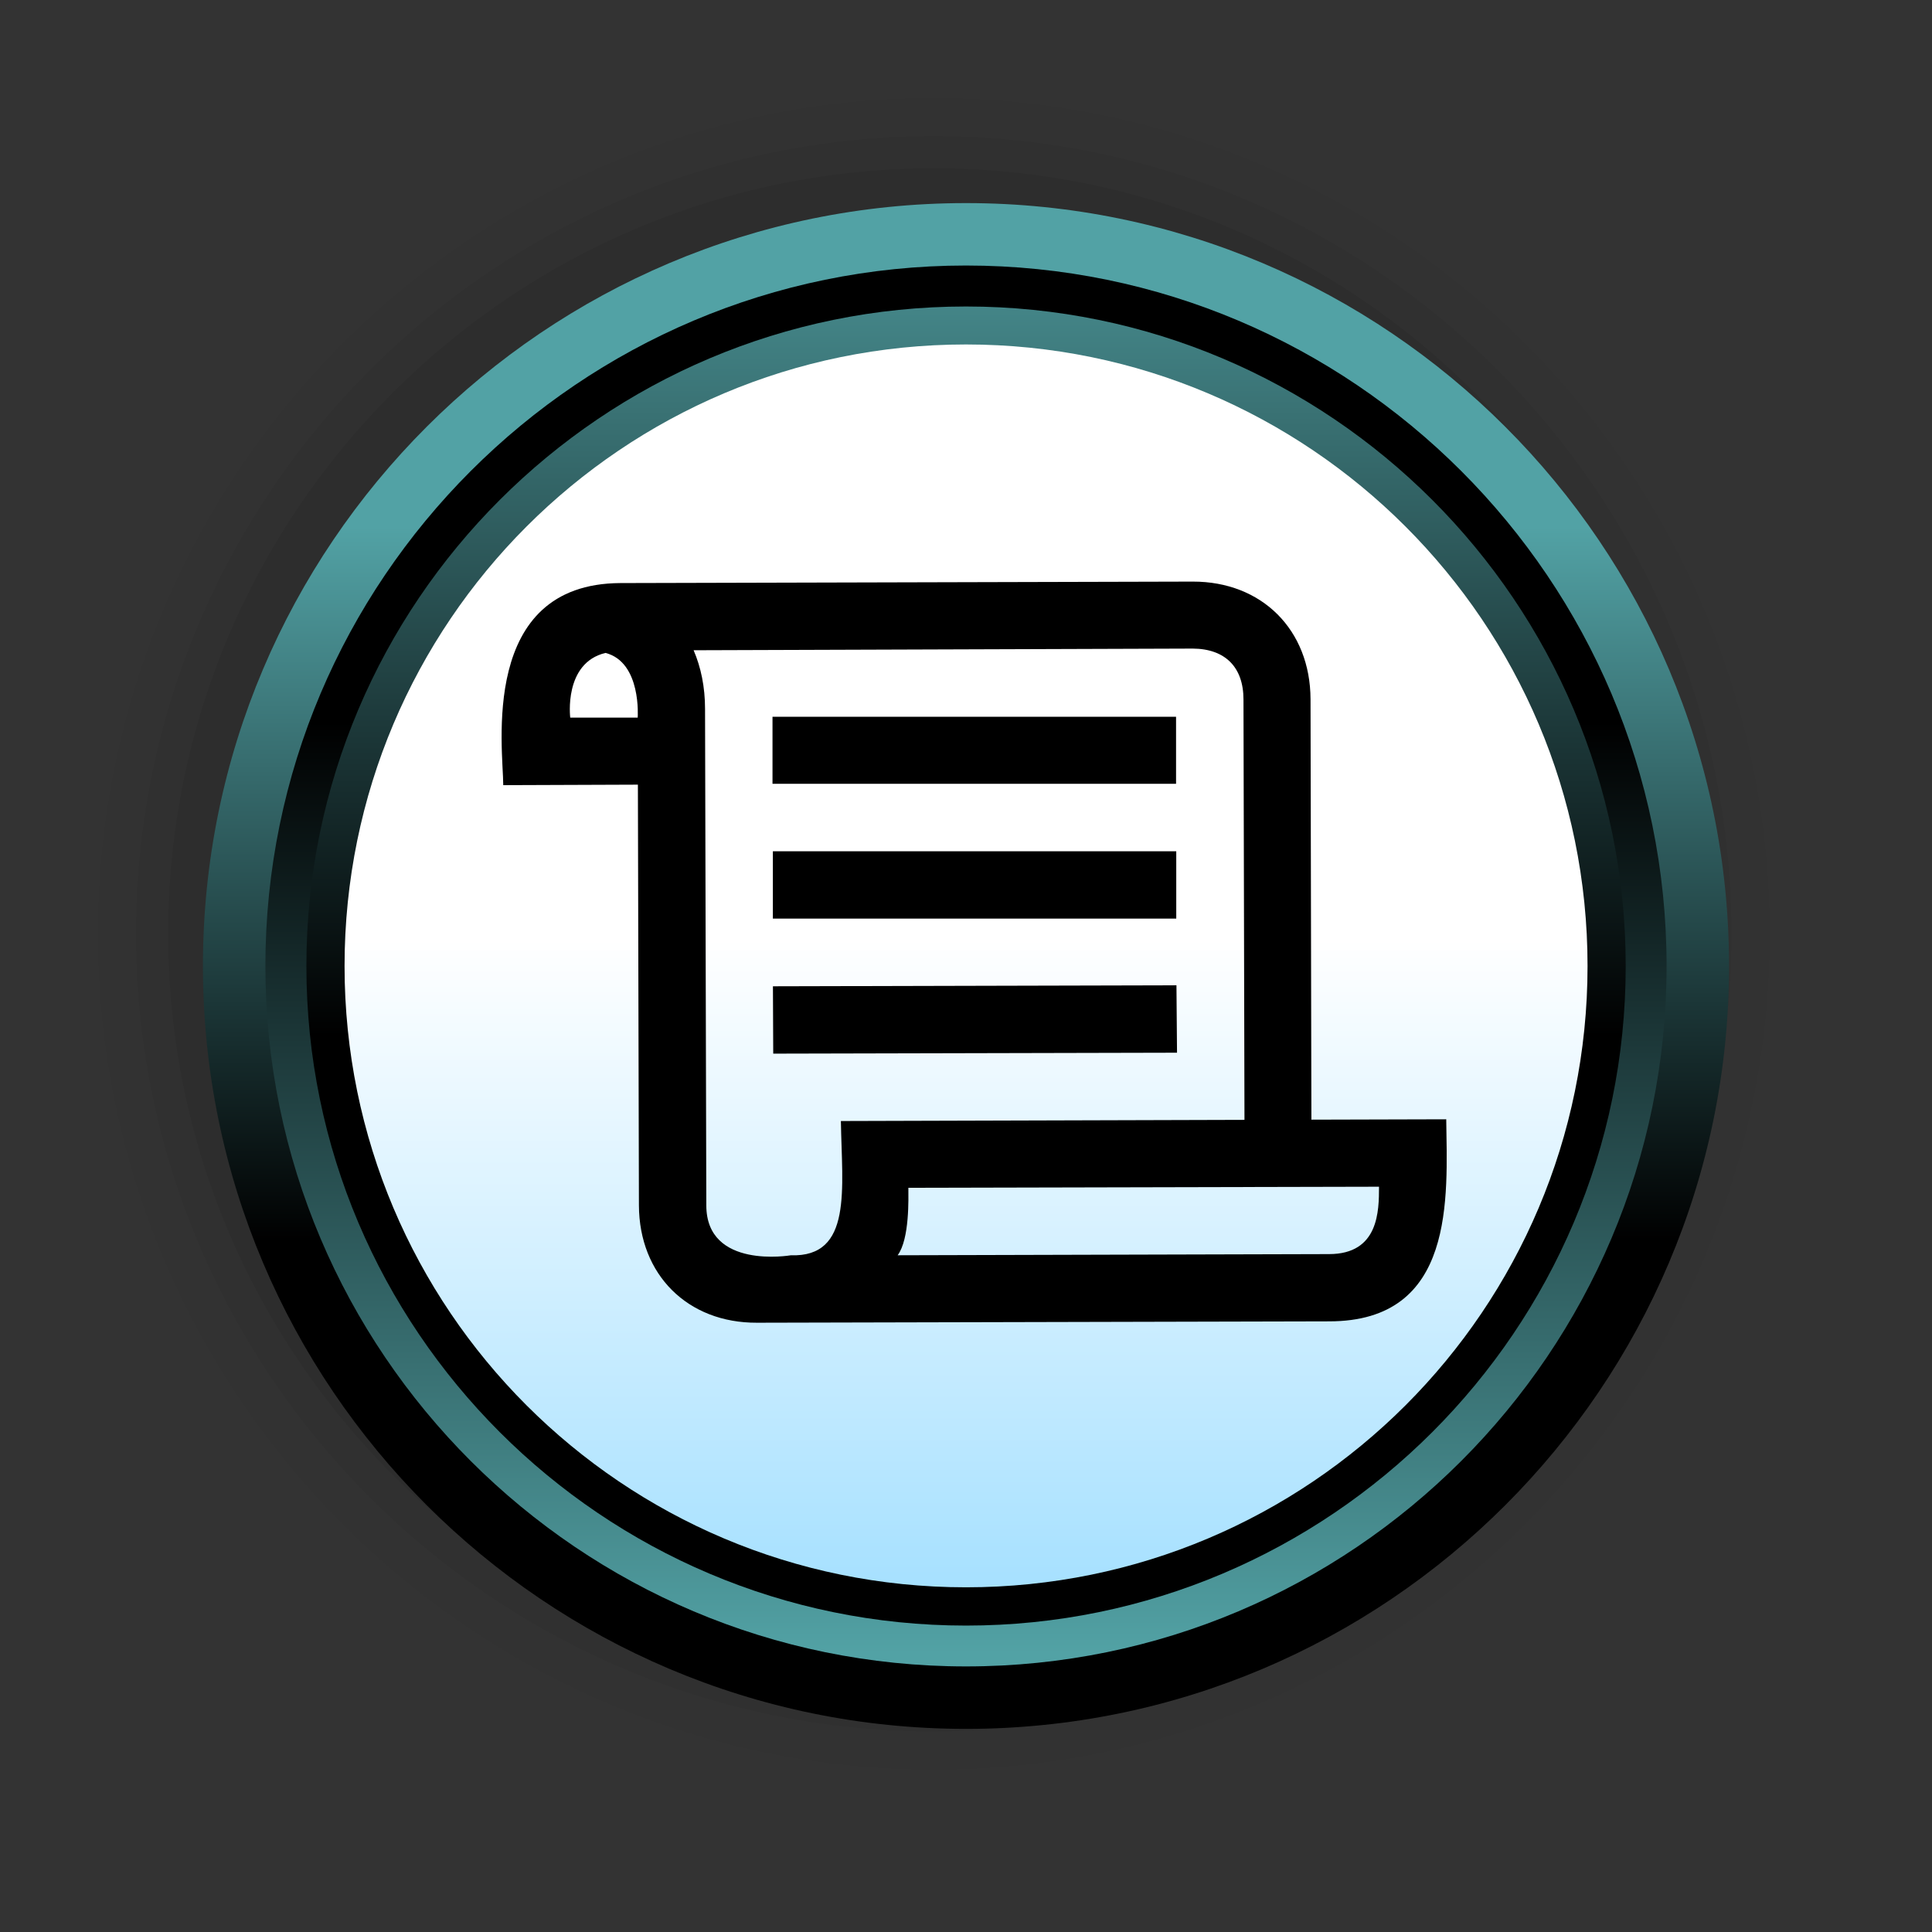 <?xml version="1.0" encoding="UTF-8"?>
<svg xmlns="http://www.w3.org/2000/svg" xmlns:xlink="http://www.w3.org/1999/xlink" contentScriptType="text/ecmascript" width="58" baseProfile="tiny" zoomAndPan="magnify" contentStyleType="text/css" viewBox="-217 -77 58 58" height="58" preserveAspectRatio="xMidYMid meet" version="1.1">
    <rect x="-217" y="-77" width="58" height="58" fill="#333333" stroke="none"/>
    <g>
        <g>
            <g>
                <rect x="-217" width="58" fill="none" y="-77" height="58"/>
                <g>
                    <path d="M -215.206 -48.966 C -215.206 -34.499 -203.434 -22.729 -188.967 -22.729 C -174.498 -22.729 -162.729 -34.5 -162.729 -48.966 C -162.729 -63.434 -174.5 -75.204 -188.967 -75.204 C -203.434 -75.205 -215.206 -63.435 -215.206 -48.966 z " fill-opacity="0.01"/>
                    <path d="M -214.06 -48.966 C -214.06 -35.13 -202.804 -23.874 -188.967 -23.874 C -175.128 -23.874 -163.871 -35.13 -163.871 -48.966 C -163.871 -62.802 -175.128 -74.057 -188.967 -74.057 C -202.804 -74.058 -214.06 -62.803 -214.06 -48.966 z " fill-opacity="0.02"/>
                    <path d="M -212.917 -48.966 C -212.917 -35.764 -202.172 -25.02 -188.967 -25.02 C -175.759 -25.02 -165.02 -35.764 -165.02 -48.966 C -165.02 -62.174 -175.76 -72.913 -188.967 -72.913 C -202.171 -72.914 -212.917 -62.174 -212.917 -48.966 z " fill-opacity="0.04"/>
                    <path d="M -211.95 -48.966 C -211.95 -36.294 -201.64 -25.988 -188.967 -25.988 C -176.298 -25.988 -165.989 -36.294 -165.989 -48.966 C -165.989 -61.637 -176.298 -71.946 -188.967 -71.946 C -201.64 -71.946 -211.95 -61.638 -211.95 -48.966 z " fill-opacity="0.07"/>
                </g>
                <linearGradient x1="-1577.252" gradientTransform="matrix(1 0 0 1 1389.252 -792.355)" y1="766.697" x2="-1577.252" gradientUnits="userSpaceOnUse" y2="730.946" xlink:type="simple" xlink:actuate="onLoad" id="XMLID_5_" xlink:show="other">
                    <stop stop-color="#000000" offset="0"/>
                    <stop stop-color="#000000" offset="0.393"/>
                    <stop stop-color="#52a2a5" offset="0.994"/>
                    <stop stop-color="#52a2a5" offset="1"/>
                </linearGradient>
                <path fill="url(#XMLID_5_)" d="M -188.0 -70.903 C -200.631 -70.903 -210.908 -60.63 -210.908 -48.0 C -210.908 -35.372 -200.631 -25.098 -188.0 -25.098 C -175.37 -25.098 -165.093 -35.371 -165.093 -48.0 C -165.093 -60.63 -175.37 -70.903 -188.0 -70.903 z "/>
                <linearGradient x1="-1577.252" gradientTransform="matrix(1 0 0 1 1389.252 -792.355)" y1="718.722" x2="-1577.252" gradientUnits="userSpaceOnUse" y2="765.285" xlink:type="simple" xlink:actuate="onLoad" id="XMLID_6_" xlink:show="other">
                    <stop stop-color="#000000" offset="0"/>
                    <stop stop-color="#000000" offset="0.393"/>
                    <stop stop-color="#52a2a5" offset="0.994"/>
                    <stop stop-color="#52a2a5" offset="1"/>
                </linearGradient>
                <path fill="url(#XMLID_6_)" d="M -188.0 -69.029 C -199.599 -69.029 -209.033 -59.593 -209.033 -47.997 C -209.033 -36.404 -199.599 -26.973 -188.0 -26.973 C -176.402 -26.973 -166.968 -36.405 -166.968 -47.997 C -166.968 -59.595 -176.402 -69.029 -188.0 -69.029 z "/>
                <linearGradient x1="-1577.251" gradientTransform="matrix(1 0 0 1 1389.252 -792.355)" y1="763.912" x2="-1577.251" gradientUnits="userSpaceOnUse" y2="719.504" xlink:type="simple" xlink:actuate="onLoad" id="XMLID_7_" xlink:show="other">
                    <stop stop-color="#000000" offset="0"/>
                    <stop stop-color="#000000" offset="0.393"/>
                    <stop stop-color="#52a2a5" offset="0.994"/>
                    <stop stop-color="#52a2a5" offset="1"/>
                </linearGradient>
                <path fill="url(#XMLID_7_)" d="M -188.0 -67.799 C -198.919 -67.799 -207.802 -58.917 -207.802 -47.997 C -207.802 -37.082 -198.919 -28.199 -188.0 -28.199 C -177.081 -28.199 -168.195 -37.083 -168.195 -47.997 C -168.195 -58.917 -177.081 -67.799 -188.0 -67.799 z "/>
                <linearGradient x1="-882.625" gradientTransform="matrix(1 0 0 -1 694.626 1031.969)" y1="1080.76" x2="-882.625" gradientUnits="userSpaceOnUse" y2="1052.66" xlink:type="simple" xlink:actuate="onLoad" id="XMLID_8_" xlink:show="other">
                    <stop stop-color="#ffffff" offset="0"/>
                    <stop stop-color="#7fd3ff" offset="1"/>
                </linearGradient>
                <path fill="url(#XMLID_8_)" d="M -169.341 -47.999 C -169.341 -37.697 -177.694 -29.348 -188.0 -29.348 C -198.306 -29.348 -206.656 -37.698 -206.656 -47.999 C -206.656 -58.304 -198.306 -66.659 -188.0 -66.659 C -177.693 -66.659 -169.341 -58.304 -169.341 -47.999 z "/>
            </g>
        </g>
    </g>
    <g>
        <path d="M -173.583 -43.398 L -177.631 -43.387 L -177.657 -56.01 C -177.664 -58.094 -179.119 -59.545 -181.194 -59.54 L -198.372 -59.496 C -202.63 -59.478 -201.893 -54.515 -201.892 -53.429 L -197.85 -53.444 L -197.819 -40.816 C -197.812 -38.734 -196.358 -37.282 -194.276 -37.291 L -177.103 -37.332 C -173.29 -37.328 -173.554 -41.061 -173.583 -43.398 z M -199.881 -55.456 C -199.881 -55.456 -200.087 -57.096 -198.823 -57.399 C -197.735 -57.119 -197.856 -55.456 -197.856 -55.456 L -199.881 -55.456 z M -193.262 -39.315 C -193.262 -39.315 -195.796 -38.879 -195.796 -40.815 L -195.834 -55.718 C -195.834 -56.376 -195.957 -56.966 -196.177 -57.479 L -181.192 -57.529 C -180.222 -57.523 -179.67 -56.974 -179.67 -56.002 L -179.64 -43.381 L -191.756 -43.346 C -191.724 -41.307 -191.399 -39.252 -193.262 -39.315 z M -177.102 -39.351 L -190.052 -39.316 C -189.689 -39.808 -189.73 -41.036 -189.73 -41.342 L -175.601 -41.374 C -175.603 -40.661 -175.598 -39.351 -177.102 -39.351 z "/>
        <rect x="-193.809" width="12.115" y="-55.482" height="2.012"/>
        <rect x="-193.798" width="12.11" y="-51.444" height="2.021"/>
        <polygon points="-193.796,-47.391 -193.787,-45.369 -181.665,-45.397 -181.682,-47.421  "/>
    </g>
</svg>
